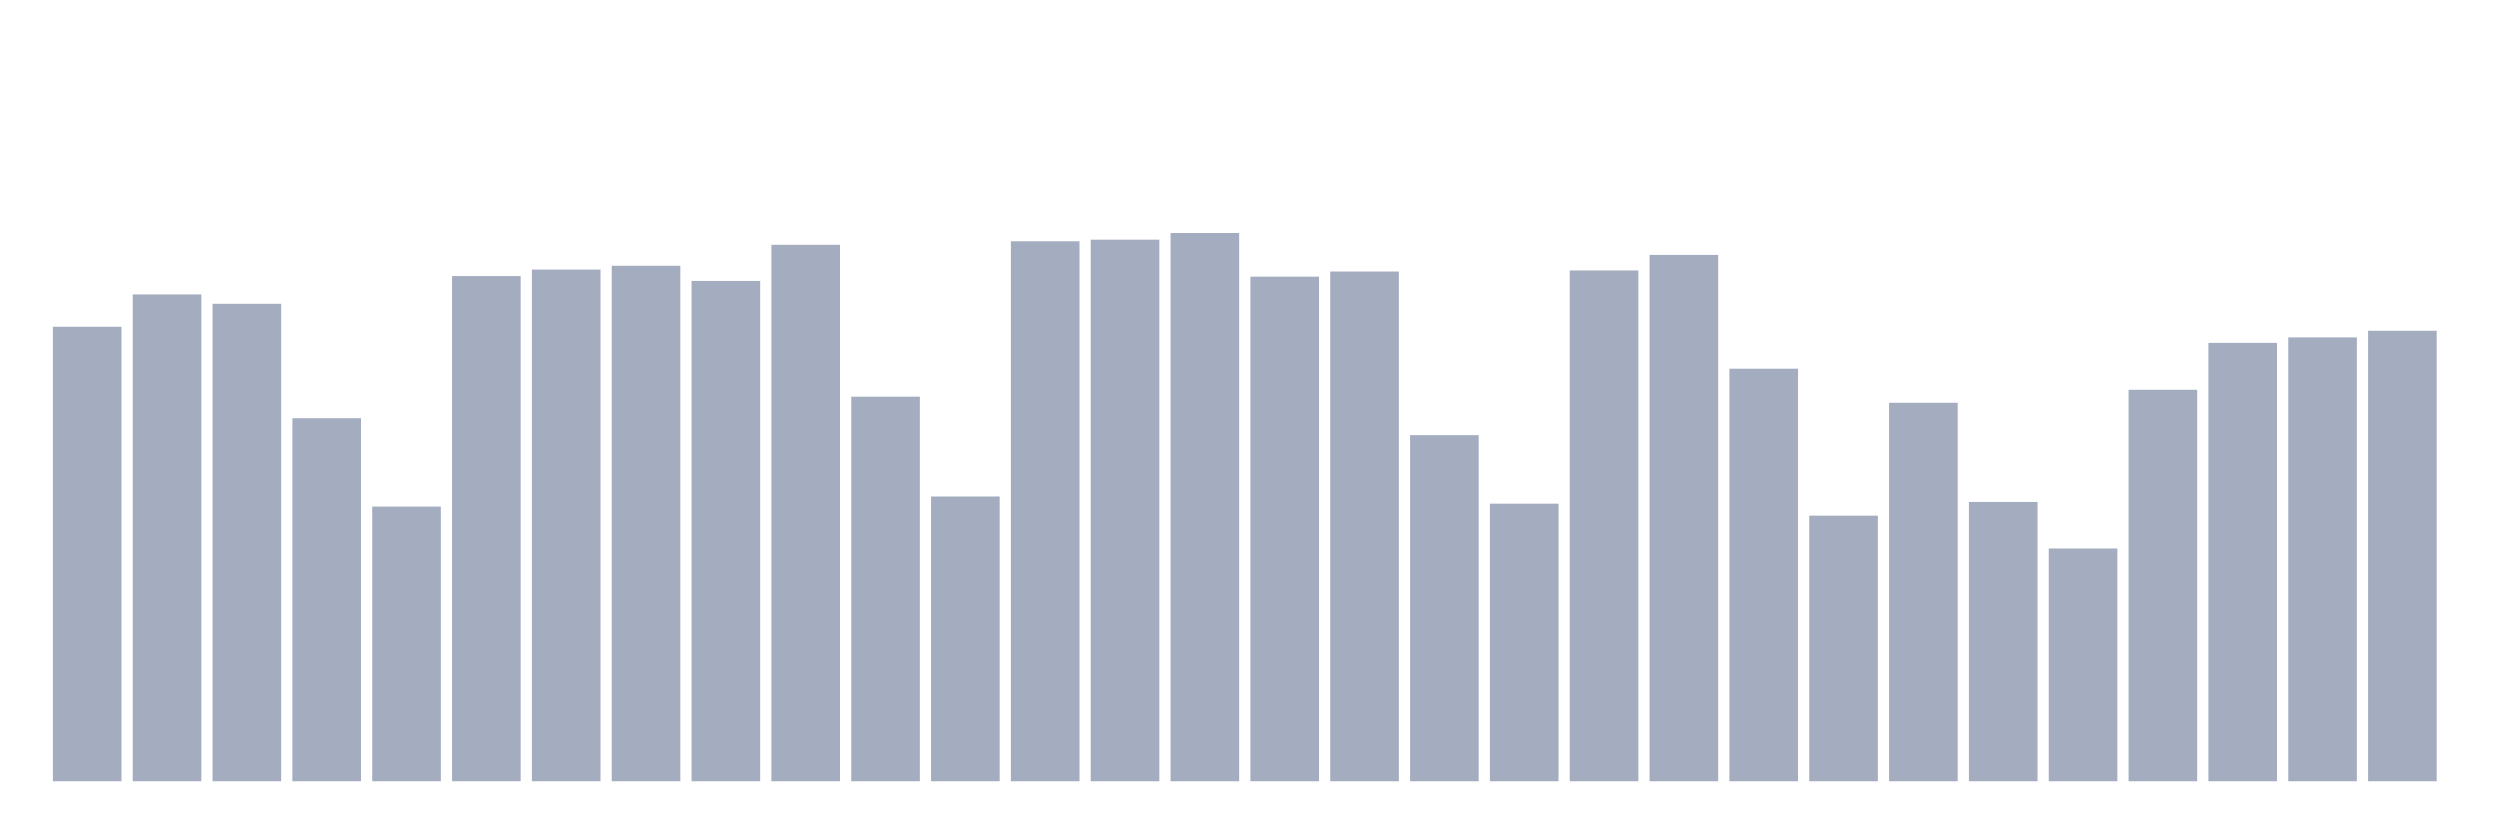 <svg xmlns="http://www.w3.org/2000/svg" viewBox="0 0 480 160"><g transform="translate(10,10)"><rect class="bar" x="0.153" width="13.175" y="52.741" height="87.259" fill="rgb(164,173,192)"></rect><rect class="bar" x="15.482" width="13.175" y="46.526" height="93.474" fill="rgb(164,173,192)"></rect><rect class="bar" x="30.81" width="13.175" y="48.325" height="91.675" fill="rgb(164,173,192)"></rect><rect class="bar" x="46.138" width="13.175" y="70.301" height="69.699" fill="rgb(164,173,192)"></rect><rect class="bar" x="61.466" width="13.175" y="87.259" height="52.741" fill="rgb(164,173,192)"></rect><rect class="bar" x="76.794" width="13.175" y="43.005" height="96.995" fill="rgb(164,173,192)"></rect><rect class="bar" x="92.123" width="13.175" y="41.756" height="98.244" fill="rgb(164,173,192)"></rect><rect class="bar" x="107.451" width="13.175" y="41.027" height="98.973" fill="rgb(164,173,192)"></rect><rect class="bar" x="122.779" width="13.175" y="43.938" height="96.062" fill="rgb(164,173,192)"></rect><rect class="bar" x="138.107" width="13.175" y="37.001" height="102.999" fill="rgb(164,173,192)"></rect><rect class="bar" x="153.436" width="13.175" y="66.163" height="73.837" fill="rgb(164,173,192)"></rect><rect class="bar" x="168.764" width="13.175" y="85.326" height="54.674" fill="rgb(164,173,192)"></rect><rect class="bar" x="184.092" width="13.175" y="36.324" height="103.676" fill="rgb(164,173,192)"></rect><rect class="bar" x="199.42" width="13.175" y="36.016" height="103.984" fill="rgb(164,173,192)"></rect><rect class="bar" x="214.748" width="13.175" y="34.737" height="105.263" fill="rgb(164,173,192)"></rect><rect class="bar" x="230.077" width="13.175" y="43.118" height="96.882" fill="rgb(164,173,192)"></rect><rect class="bar" x="245.405" width="13.175" y="42.133" height="97.867" fill="rgb(164,173,192)"></rect><rect class="bar" x="260.733" width="13.175" y="73.551" height="66.449" fill="rgb(164,173,192)"></rect><rect class="bar" x="276.061" width="13.175" y="86.703" height="53.297" fill="rgb(164,173,192)"></rect><rect class="bar" x="291.39" width="13.175" y="41.929" height="98.071" fill="rgb(164,173,192)"></rect><rect class="bar" x="306.718" width="13.175" y="38.943" height="101.057" fill="rgb(164,173,192)"></rect><rect class="bar" x="322.046" width="13.175" y="60.791" height="79.209" fill="rgb(164,173,192)"></rect><rect class="bar" x="337.374" width="13.175" y="89.005" height="50.995" fill="rgb(164,173,192)"></rect><rect class="bar" x="352.702" width="13.175" y="67.329" height="72.671" fill="rgb(164,173,192)"></rect><rect class="bar" x="368.031" width="13.175" y="86.372" height="53.628" fill="rgb(164,173,192)"></rect><rect class="bar" x="383.359" width="13.175" y="95.31" height="44.69" fill="rgb(164,173,192)"></rect><rect class="bar" x="398.687" width="13.175" y="64.839" height="75.161" fill="rgb(164,173,192)"></rect><rect class="bar" x="414.015" width="13.175" y="55.833" height="84.167" fill="rgb(164,173,192)"></rect><rect class="bar" x="429.344" width="13.175" y="54.78" height="85.22" fill="rgb(164,173,192)"></rect><rect class="bar" x="444.672" width="13.175" y="53.508" height="86.492" fill="rgb(164,173,192)"></rect></g></svg>